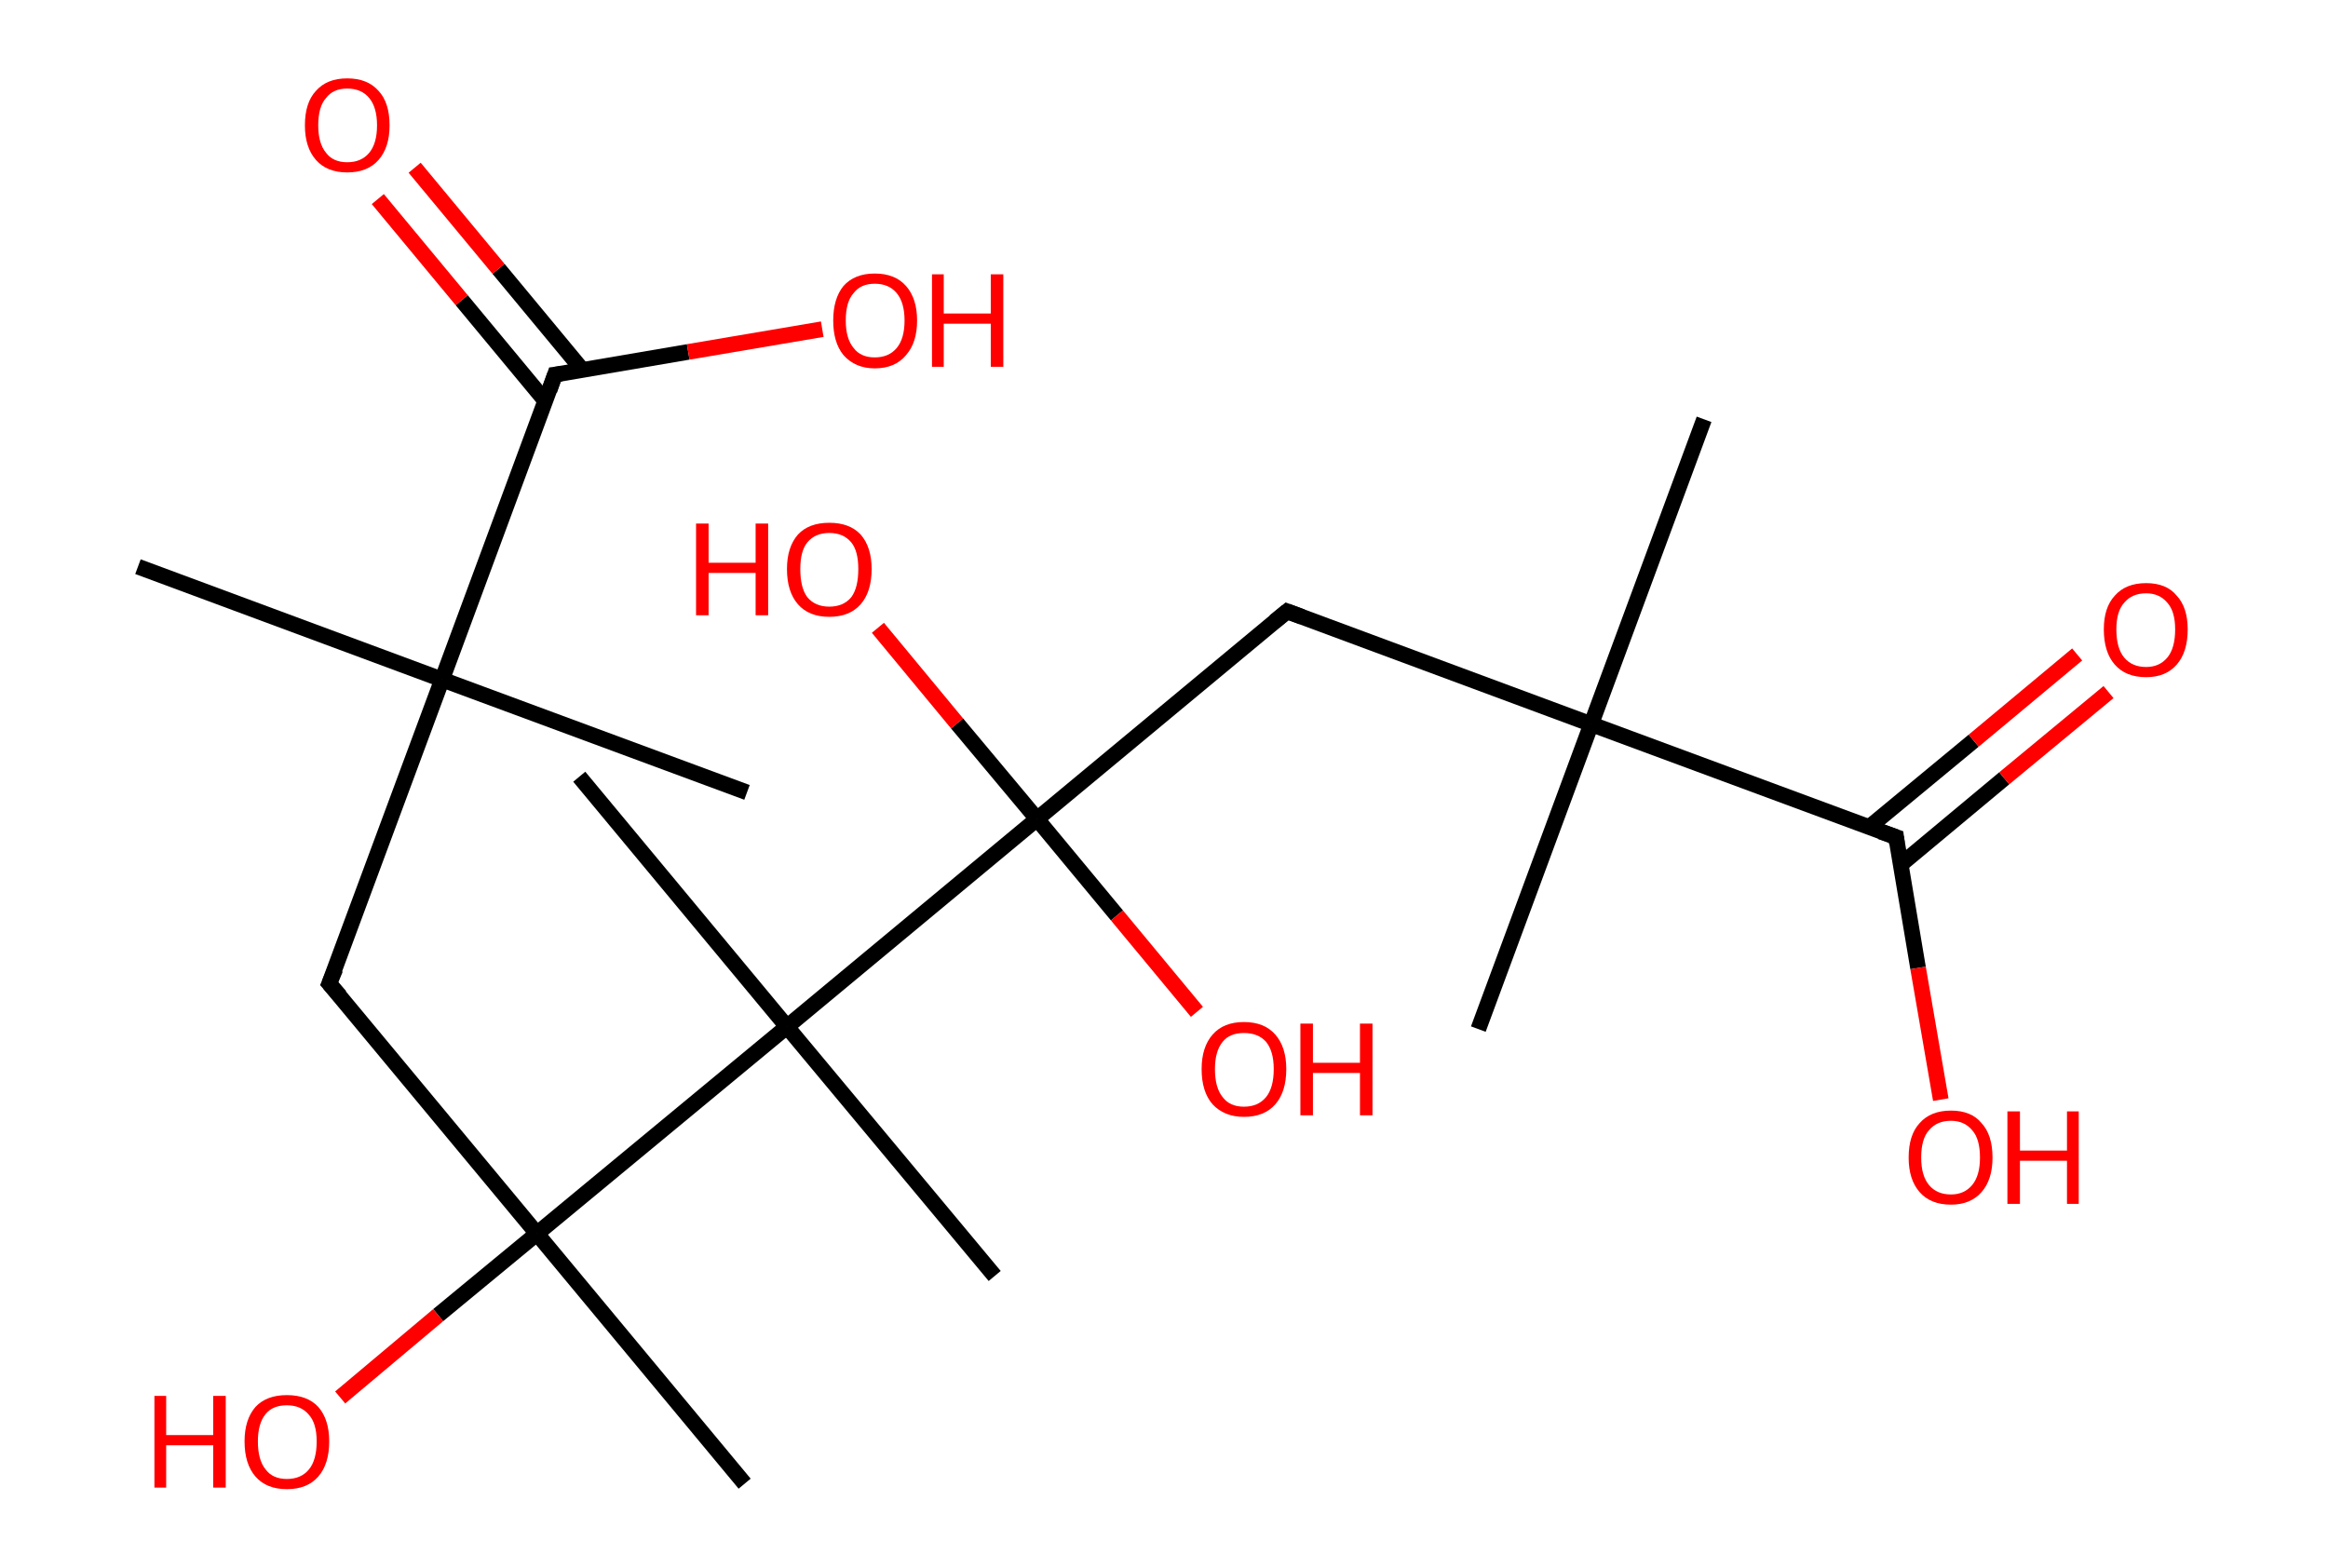 <?xml version='1.0' encoding='ASCII' standalone='yes'?>
<svg xmlns="http://www.w3.org/2000/svg" xmlns:rdkit="http://www.rdkit.org/xml" xmlns:xlink="http://www.w3.org/1999/xlink" version="1.1" baseProfile="full" xml:space="preserve" width="297px" height="200px" viewBox="0 0 297 200">
<!-- END OF HEADER -->
<rect style="opacity:1.0;fill:#FFFFFF;stroke:none" width="297.0" height="200.0" x="0.0" y="0.0"> </rect>
<path class="bond-0 atom-0 atom-1" d="M 17.6,72.3 L 56.4,86.7" style="fill:none;fill-rule:evenodd;stroke:#000000;stroke-width:2.0px;stroke-linecap:butt;stroke-linejoin:miter;stroke-opacity:1"/>
<path class="bond-1 atom-1 atom-2" d="M 56.4,86.7 L 95.3,101.1" style="fill:none;fill-rule:evenodd;stroke:#000000;stroke-width:2.0px;stroke-linecap:butt;stroke-linejoin:miter;stroke-opacity:1"/>
<path class="bond-2 atom-1 atom-3" d="M 56.4,86.7 L 42.0,125.5" style="fill:none;fill-rule:evenodd;stroke:#000000;stroke-width:2.0px;stroke-linecap:butt;stroke-linejoin:miter;stroke-opacity:1"/>
<path class="bond-3 atom-3 atom-4" d="M 42.0,125.5 L 68.5,157.4" style="fill:none;fill-rule:evenodd;stroke:#000000;stroke-width:2.0px;stroke-linecap:butt;stroke-linejoin:miter;stroke-opacity:1"/>
<path class="bond-4 atom-4 atom-5" d="M 68.5,157.4 L 95.0,189.3" style="fill:none;fill-rule:evenodd;stroke:#000000;stroke-width:2.0px;stroke-linecap:butt;stroke-linejoin:miter;stroke-opacity:1"/>
<path class="bond-5 atom-4 atom-6" d="M 68.5,157.4 L 55.9,167.8" style="fill:none;fill-rule:evenodd;stroke:#000000;stroke-width:2.0px;stroke-linecap:butt;stroke-linejoin:miter;stroke-opacity:1"/>
<path class="bond-5 atom-4 atom-6" d="M 55.9,167.8 L 43.4,178.3" style="fill:none;fill-rule:evenodd;stroke:#FF0000;stroke-width:2.0px;stroke-linecap:butt;stroke-linejoin:miter;stroke-opacity:1"/>
<path class="bond-6 atom-4 atom-7" d="M 68.5,157.4 L 100.4,131.0" style="fill:none;fill-rule:evenodd;stroke:#000000;stroke-width:2.0px;stroke-linecap:butt;stroke-linejoin:miter;stroke-opacity:1"/>
<path class="bond-7 atom-7 atom-8" d="M 100.4,131.0 L 73.9,99.1" style="fill:none;fill-rule:evenodd;stroke:#000000;stroke-width:2.0px;stroke-linecap:butt;stroke-linejoin:miter;stroke-opacity:1"/>
<path class="bond-8 atom-7 atom-9" d="M 100.4,131.0 L 126.9,162.8" style="fill:none;fill-rule:evenodd;stroke:#000000;stroke-width:2.0px;stroke-linecap:butt;stroke-linejoin:miter;stroke-opacity:1"/>
<path class="bond-9 atom-7 atom-10" d="M 100.4,131.0 L 132.3,104.5" style="fill:none;fill-rule:evenodd;stroke:#000000;stroke-width:2.0px;stroke-linecap:butt;stroke-linejoin:miter;stroke-opacity:1"/>
<path class="bond-10 atom-10 atom-11" d="M 132.3,104.5 L 122.1,92.3" style="fill:none;fill-rule:evenodd;stroke:#000000;stroke-width:2.0px;stroke-linecap:butt;stroke-linejoin:miter;stroke-opacity:1"/>
<path class="bond-10 atom-10 atom-11" d="M 122.1,92.3 L 112.0,80.1" style="fill:none;fill-rule:evenodd;stroke:#FF0000;stroke-width:2.0px;stroke-linecap:butt;stroke-linejoin:miter;stroke-opacity:1"/>
<path class="bond-11 atom-10 atom-12" d="M 132.3,104.5 L 142.5,116.8" style="fill:none;fill-rule:evenodd;stroke:#000000;stroke-width:2.0px;stroke-linecap:butt;stroke-linejoin:miter;stroke-opacity:1"/>
<path class="bond-11 atom-10 atom-12" d="M 142.5,116.8 L 152.7,129.1" style="fill:none;fill-rule:evenodd;stroke:#FF0000;stroke-width:2.0px;stroke-linecap:butt;stroke-linejoin:miter;stroke-opacity:1"/>
<path class="bond-12 atom-10 atom-13" d="M 132.3,104.5 L 164.2,78.0" style="fill:none;fill-rule:evenodd;stroke:#000000;stroke-width:2.0px;stroke-linecap:butt;stroke-linejoin:miter;stroke-opacity:1"/>
<path class="bond-13 atom-13 atom-14" d="M 164.2,78.0 L 203.0,92.4" style="fill:none;fill-rule:evenodd;stroke:#000000;stroke-width:2.0px;stroke-linecap:butt;stroke-linejoin:miter;stroke-opacity:1"/>
<path class="bond-14 atom-14 atom-15" d="M 203.0,92.4 L 188.6,131.3" style="fill:none;fill-rule:evenodd;stroke:#000000;stroke-width:2.0px;stroke-linecap:butt;stroke-linejoin:miter;stroke-opacity:1"/>
<path class="bond-15 atom-14 atom-16" d="M 203.0,92.4 L 217.4,53.5" style="fill:none;fill-rule:evenodd;stroke:#000000;stroke-width:2.0px;stroke-linecap:butt;stroke-linejoin:miter;stroke-opacity:1"/>
<path class="bond-16 atom-14 atom-17" d="M 203.0,92.4 L 241.9,106.8" style="fill:none;fill-rule:evenodd;stroke:#000000;stroke-width:2.0px;stroke-linecap:butt;stroke-linejoin:miter;stroke-opacity:1"/>
<path class="bond-17 atom-17 atom-18" d="M 242.5,110.3 L 255.7,99.3" style="fill:none;fill-rule:evenodd;stroke:#000000;stroke-width:2.0px;stroke-linecap:butt;stroke-linejoin:miter;stroke-opacity:1"/>
<path class="bond-17 atom-17 atom-18" d="M 255.7,99.3 L 269.0,88.3" style="fill:none;fill-rule:evenodd;stroke:#FF0000;stroke-width:2.0px;stroke-linecap:butt;stroke-linejoin:miter;stroke-opacity:1"/>
<path class="bond-17 atom-17 atom-18" d="M 238.5,105.5 L 251.8,94.5" style="fill:none;fill-rule:evenodd;stroke:#000000;stroke-width:2.0px;stroke-linecap:butt;stroke-linejoin:miter;stroke-opacity:1"/>
<path class="bond-17 atom-17 atom-18" d="M 251.8,94.5 L 265.0,83.5" style="fill:none;fill-rule:evenodd;stroke:#FF0000;stroke-width:2.0px;stroke-linecap:butt;stroke-linejoin:miter;stroke-opacity:1"/>
<path class="bond-18 atom-17 atom-19" d="M 241.9,106.8 L 244.7,123.5" style="fill:none;fill-rule:evenodd;stroke:#000000;stroke-width:2.0px;stroke-linecap:butt;stroke-linejoin:miter;stroke-opacity:1"/>
<path class="bond-18 atom-17 atom-19" d="M 244.7,123.5 L 247.6,140.3" style="fill:none;fill-rule:evenodd;stroke:#FF0000;stroke-width:2.0px;stroke-linecap:butt;stroke-linejoin:miter;stroke-opacity:1"/>
<path class="bond-19 atom-1 atom-20" d="M 56.4,86.7 L 70.8,47.8" style="fill:none;fill-rule:evenodd;stroke:#000000;stroke-width:2.0px;stroke-linecap:butt;stroke-linejoin:miter;stroke-opacity:1"/>
<path class="bond-20 atom-20 atom-21" d="M 74.3,47.2 L 63.6,34.3" style="fill:none;fill-rule:evenodd;stroke:#000000;stroke-width:2.0px;stroke-linecap:butt;stroke-linejoin:miter;stroke-opacity:1"/>
<path class="bond-20 atom-20 atom-21" d="M 63.6,34.3 L 52.9,21.4" style="fill:none;fill-rule:evenodd;stroke:#FF0000;stroke-width:2.0px;stroke-linecap:butt;stroke-linejoin:miter;stroke-opacity:1"/>
<path class="bond-20 atom-20 atom-21" d="M 69.6,51.2 L 58.9,38.3" style="fill:none;fill-rule:evenodd;stroke:#000000;stroke-width:2.0px;stroke-linecap:butt;stroke-linejoin:miter;stroke-opacity:1"/>
<path class="bond-20 atom-20 atom-21" d="M 58.9,38.3 L 48.2,25.4" style="fill:none;fill-rule:evenodd;stroke:#FF0000;stroke-width:2.0px;stroke-linecap:butt;stroke-linejoin:miter;stroke-opacity:1"/>
<path class="bond-21 atom-20 atom-22" d="M 70.8,47.8 L 87.8,44.9" style="fill:none;fill-rule:evenodd;stroke:#000000;stroke-width:2.0px;stroke-linecap:butt;stroke-linejoin:miter;stroke-opacity:1"/>
<path class="bond-21 atom-20 atom-22" d="M 87.8,44.9 L 104.9,42.0" style="fill:none;fill-rule:evenodd;stroke:#FF0000;stroke-width:2.0px;stroke-linecap:butt;stroke-linejoin:miter;stroke-opacity:1"/>
<path d="M 42.8,123.6 L 42.0,125.5 L 43.4,127.1" style="fill:none;stroke:#000000;stroke-width:2.0px;stroke-linecap:butt;stroke-linejoin:miter;stroke-opacity:1;"/>
<path d="M 162.6,79.3 L 164.2,78.0 L 166.1,78.7" style="fill:none;stroke:#000000;stroke-width:2.0px;stroke-linecap:butt;stroke-linejoin:miter;stroke-opacity:1;"/>
<path d="M 239.9,106.1 L 241.9,106.8 L 242.0,107.6" style="fill:none;stroke:#000000;stroke-width:2.0px;stroke-linecap:butt;stroke-linejoin:miter;stroke-opacity:1;"/>
<path d="M 70.1,49.8 L 70.8,47.8 L 71.6,47.7" style="fill:none;stroke:#000000;stroke-width:2.0px;stroke-linecap:butt;stroke-linejoin:miter;stroke-opacity:1;"/>
<path class="atom-6" d="M 19.7 178.1 L 21.2 178.1 L 21.2 183.1 L 27.2 183.1 L 27.2 178.1 L 28.8 178.1 L 28.8 189.8 L 27.2 189.8 L 27.2 184.4 L 21.2 184.4 L 21.2 189.8 L 19.7 189.8 L 19.7 178.1 " fill="#FF0000"/>
<path class="atom-6" d="M 31.2 183.9 Q 31.2 181.1, 32.6 179.5 Q 34.0 178.0, 36.6 178.0 Q 39.2 178.0, 40.6 179.5 Q 42.0 181.1, 42.0 183.9 Q 42.0 186.8, 40.6 188.4 Q 39.2 190.0, 36.6 190.0 Q 34.0 190.0, 32.6 188.4 Q 31.2 186.8, 31.2 183.9 M 36.6 188.7 Q 38.4 188.7, 39.4 187.5 Q 40.4 186.3, 40.4 183.9 Q 40.4 181.6, 39.4 180.5 Q 38.4 179.3, 36.6 179.3 Q 34.8 179.3, 33.9 180.4 Q 32.9 181.6, 32.9 183.9 Q 32.9 186.3, 33.9 187.5 Q 34.8 188.7, 36.6 188.7 " fill="#FF0000"/>
<path class="atom-11" d="M 88.8 66.8 L 90.4 66.8 L 90.4 71.8 L 96.4 71.8 L 96.4 66.8 L 98.0 66.8 L 98.0 78.5 L 96.4 78.5 L 96.4 73.1 L 90.4 73.1 L 90.4 78.5 L 88.8 78.5 L 88.8 66.8 " fill="#FF0000"/>
<path class="atom-11" d="M 100.4 72.6 Q 100.4 69.8, 101.8 68.2 Q 103.2 66.7, 105.8 66.7 Q 108.4 66.7, 109.8 68.2 Q 111.2 69.8, 111.2 72.6 Q 111.2 75.5, 109.8 77.1 Q 108.4 78.7, 105.8 78.7 Q 103.2 78.7, 101.8 77.1 Q 100.4 75.5, 100.4 72.6 M 105.8 77.4 Q 107.6 77.4, 108.6 76.2 Q 109.5 75.0, 109.5 72.6 Q 109.5 70.3, 108.6 69.2 Q 107.6 68.0, 105.8 68.0 Q 104.0 68.0, 103.0 69.2 Q 102.1 70.3, 102.1 72.6 Q 102.1 75.0, 103.0 76.2 Q 104.0 77.4, 105.8 77.4 " fill="#FF0000"/>
<path class="atom-12" d="M 153.3 136.4 Q 153.3 133.6, 154.7 132.0 Q 156.1 130.4, 158.7 130.4 Q 161.3 130.4, 162.7 132.0 Q 164.1 133.6, 164.1 136.4 Q 164.1 139.3, 162.7 140.9 Q 161.3 142.5, 158.7 142.5 Q 156.2 142.5, 154.7 140.9 Q 153.3 139.3, 153.3 136.4 M 158.7 141.2 Q 160.5 141.2, 161.5 140.0 Q 162.5 138.8, 162.5 136.4 Q 162.5 134.1, 161.5 132.9 Q 160.5 131.8, 158.7 131.8 Q 156.9 131.8, 156.0 132.9 Q 155.0 134.1, 155.0 136.4 Q 155.0 138.8, 156.0 140.0 Q 156.9 141.2, 158.7 141.2 " fill="#FF0000"/>
<path class="atom-12" d="M 165.9 130.6 L 167.5 130.6 L 167.5 135.6 L 173.5 135.6 L 173.5 130.6 L 175.1 130.6 L 175.1 142.3 L 173.5 142.3 L 173.5 136.9 L 167.5 136.9 L 167.5 142.3 L 165.9 142.3 L 165.9 130.6 " fill="#FF0000"/>
<path class="atom-18" d="M 268.4 80.3 Q 268.4 77.5, 269.8 76.0 Q 271.2 74.4, 273.8 74.4 Q 276.4 74.4, 277.7 76.0 Q 279.1 77.5, 279.1 80.3 Q 279.1 83.2, 277.7 84.8 Q 276.3 86.4, 273.8 86.4 Q 271.2 86.4, 269.8 84.8 Q 268.4 83.2, 268.4 80.3 M 273.8 85.1 Q 275.5 85.1, 276.5 83.9 Q 277.5 82.7, 277.5 80.3 Q 277.5 78.0, 276.5 76.9 Q 275.5 75.7, 273.8 75.7 Q 272.0 75.7, 271.0 76.9 Q 270.0 78.0, 270.0 80.3 Q 270.0 82.7, 271.0 83.9 Q 272.0 85.1, 273.8 85.1 " fill="#FF0000"/>
<path class="atom-19" d="M 243.5 147.7 Q 243.5 144.8, 244.9 143.3 Q 246.3 141.7, 248.9 141.7 Q 251.5 141.7, 252.8 143.3 Q 254.2 144.8, 254.2 147.7 Q 254.2 150.5, 252.8 152.1 Q 251.4 153.7, 248.9 153.7 Q 246.3 153.7, 244.9 152.1 Q 243.5 150.5, 243.5 147.7 M 248.9 152.4 Q 250.6 152.4, 251.6 151.2 Q 252.6 150.0, 252.6 147.7 Q 252.6 145.3, 251.6 144.2 Q 250.6 143.0, 248.9 143.0 Q 247.1 143.0, 246.1 144.2 Q 245.1 145.3, 245.1 147.7 Q 245.1 150.0, 246.1 151.2 Q 247.1 152.4, 248.9 152.4 " fill="#FF0000"/>
<path class="atom-19" d="M 256.1 141.8 L 257.7 141.8 L 257.7 146.8 L 263.7 146.8 L 263.7 141.8 L 265.2 141.8 L 265.2 153.6 L 263.7 153.6 L 263.7 148.1 L 257.7 148.1 L 257.7 153.6 L 256.1 153.6 L 256.1 141.8 " fill="#FF0000"/>
<path class="atom-21" d="M 38.9 16.0 Q 38.9 13.1, 40.3 11.6 Q 41.7 10.0, 44.3 10.0 Q 46.9 10.0, 48.3 11.6 Q 49.7 13.1, 49.7 16.0 Q 49.7 18.8, 48.3 20.4 Q 46.9 22.0, 44.3 22.0 Q 41.7 22.0, 40.3 20.4 Q 38.9 18.8, 38.9 16.0 M 44.3 20.7 Q 46.1 20.7, 47.1 19.5 Q 48.1 18.3, 48.1 16.0 Q 48.1 13.7, 47.1 12.5 Q 46.1 11.3, 44.3 11.3 Q 42.5 11.3, 41.6 12.5 Q 40.6 13.6, 40.6 16.0 Q 40.6 18.3, 41.6 19.5 Q 42.5 20.7, 44.3 20.7 " fill="#FF0000"/>
<path class="atom-22" d="M 106.3 40.9 Q 106.3 38.1, 107.6 36.5 Q 109.0 34.9, 111.6 34.9 Q 114.2 34.9, 115.6 36.5 Q 117.0 38.1, 117.0 40.9 Q 117.0 43.7, 115.6 45.3 Q 114.2 47.0, 111.6 47.0 Q 109.1 47.0, 107.6 45.3 Q 106.3 43.7, 106.3 40.9 M 111.6 45.6 Q 113.4 45.6, 114.4 44.4 Q 115.4 43.2, 115.4 40.9 Q 115.4 38.6, 114.4 37.4 Q 113.4 36.2, 111.6 36.2 Q 109.8 36.2, 108.9 37.4 Q 107.9 38.5, 107.9 40.9 Q 107.9 43.2, 108.9 44.4 Q 109.8 45.6, 111.6 45.6 " fill="#FF0000"/>
<path class="atom-22" d="M 118.9 35.0 L 120.4 35.0 L 120.4 40.0 L 126.4 40.0 L 126.4 35.0 L 128.0 35.0 L 128.0 46.8 L 126.4 46.8 L 126.4 41.3 L 120.4 41.3 L 120.4 46.8 L 118.9 46.8 L 118.9 35.0 " fill="#FF0000"/>
</svg>
